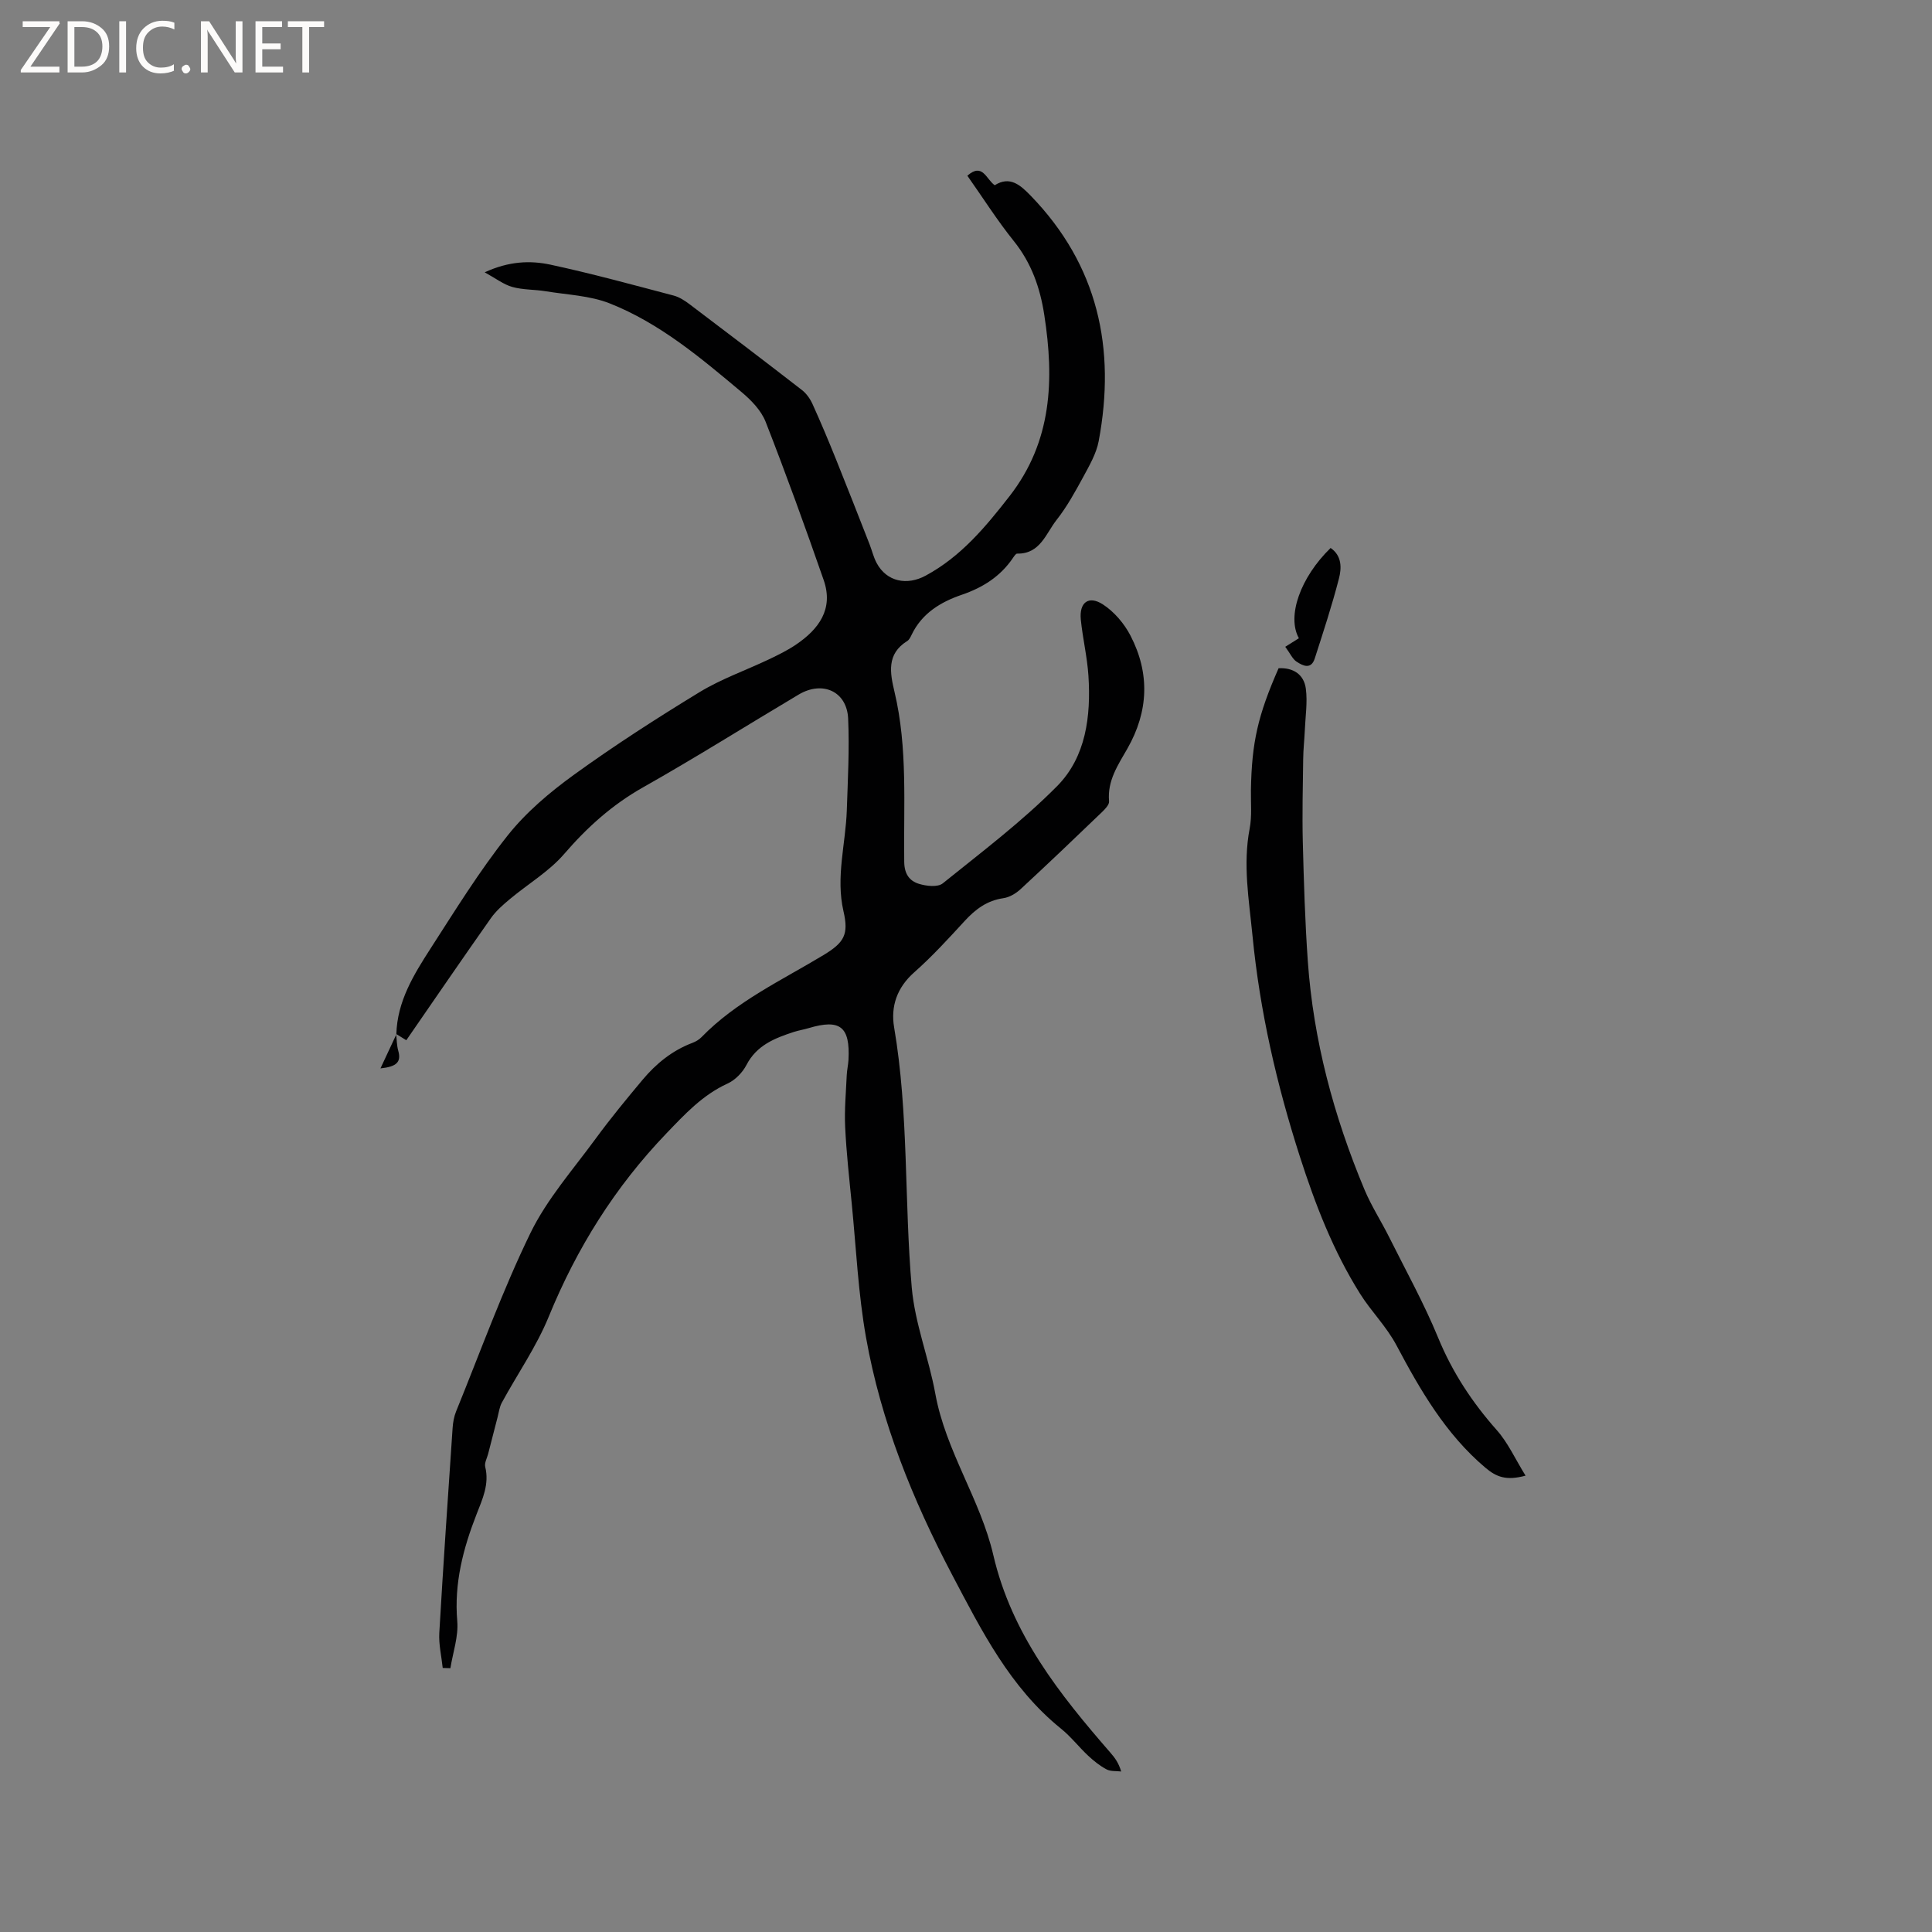 <svg enable-background="new 0 0 400 400" viewBox="0 0 400 400" xmlns="http://www.w3.org/2000/svg"><rect x="0" y="0" width="400" height="400" fill="#808080" stroke="none"/><g fill="#fcfbfa"><path d="m12.4 4.8-6.1 9h6v1.2h-8v-.5l6.1-8.9h-5.7v-1.2h7.6v.4z"/><path d="m14 15v-10.6h3c1.6 0 2.9.5 4 1.4s1.6 2.2 1.6 3.8-.5 3-1.6 3.9-2.4 1.5-4 1.5zm1.4-9.4v8.2h1.6c1.3 0 2.4-.4 3.1-1.1s1.1-1.8 1.1-3.1-.4-2.3-1.2-3-1.8-1-3.1-1z"/><path d="m26.1 4.4v10.6h-1.4v-10.6z"/><path d="m36.1 14.6c-.8.4-1.8.6-2.9.6-1.5 0-2.7-.5-3.6-1.4s-1.4-2.2-1.4-3.8c0-1.7.5-3.1 1.5-4.1s2.3-1.6 3.9-1.6c1 0 1.8.1 2.5.4v1.4c-.8-.4-1.6-.6-2.5-.6-1.2 0-2.1.4-2.9 1.2s-1.1 1.8-1.1 3.2c0 1.3.3 2.3 1 3s1.6 1.1 2.7 1.1c1 0 2-.2 2.7-.7v1.3z"/><path d="m37.6 14.3c0-.2.1-.5.3-.6s.4-.3.6-.3c.3 0 .5.1.6.3s.3.4.3.6-.1.4-.3.6-.4.3-.6.3c-.3 0-.5-.1-.6-.3s-.3-.4-.3-.6z"/><path d="m50.2 15h-1.6l-5.3-8.2c-.2-.2-.3-.5-.4-.7 0 .2.1.7.1 1.5v7.4h-1.4v-10.6h1.7l5.2 8.1c.2.4.4.6.4.7 0-.3-.1-.8-.1-1.5v-7.3h1.4z"/><path d="m58.6 15h-5.7v-10.6h5.5v1.2h-4.1v3.4h3.8v1.2h-3.8v3.6h4.3z"/><path d="m67.1 5.6h-3.1v9.4h-1.4v-9.4h-3v-1.2h7.5z"/></g><path d="m82.06 214.13c.17-6.79 3.59-12.33 7.08-17.75 5.11-7.92 10.09-16 15.94-23.37 3.82-4.82 8.74-8.98 13.76-12.61 8.4-6.08 17.15-11.71 26.01-17.11 4.49-2.73 9.55-4.5 14.33-6.77 1.91-.91 3.83-1.85 5.58-3.03 4.76-3.21 7.87-7.39 5.77-13.41-3.82-10.98-7.78-21.92-12.01-32.74-.92-2.35-2.97-4.47-4.96-6.14-8.45-7.09-16.94-14.27-27.31-18.38-4.12-1.63-8.83-1.79-13.28-2.52-2.29-.38-4.69-.27-6.9-.89-1.8-.5-3.39-1.75-5.72-3.03 5.02-2.31 9.41-2.48 13.59-1.59 8.57 1.84 17.04 4.17 25.52 6.4 1.18.31 2.32 1.05 3.31 1.8 7.78 5.88 15.55 11.78 23.26 17.76.93.72 1.71 1.83 2.2 2.92 1.7 3.75 3.29 7.54 4.83 11.36 2.37 5.87 4.67 11.78 6.98 17.67.5 1.28.81 2.65 1.45 3.85 2.1 3.93 6.32 4.71 10.16 2.63 7.31-3.95 12.38-10.06 17.36-16.45 8.83-11.35 9.27-24.12 7.2-37.51-.87-5.66-2.66-10.76-6.31-15.31-3.44-4.28-6.39-8.95-9.62-13.53 3.16-2.78 3.88.73 5.67 1.97 3.15-2 5.32-.02 7.46 2.18 13.93 14.38 17.66 31.62 14.06 50.81-.49 2.58-1.92 5.04-3.2 7.41-1.67 3.07-3.37 6.17-5.52 8.9-2.21 2.8-3.38 7.06-8.16 6.97-.28-.01-.62.54-.86.88-2.6 3.84-6.22 6.14-10.6 7.64-4.37 1.49-8.27 3.84-10.39 8.29-.23.47-.49 1.03-.91 1.29-4.33 2.69-3.56 6.61-2.62 10.58 2.75 11.59 1.84 23.41 2 35.15.03 2.51 1.09 3.94 3.05 4.54 1.53.47 3.89.74 4.93-.1 8.07-6.5 16.41-12.8 23.67-20.13 5.99-6.05 7.02-14.49 6.49-22.83-.25-3.9-1.19-7.75-1.58-11.65-.35-3.55 1.61-5.06 4.58-3.14 2.34 1.52 4.42 3.97 5.71 6.47 4.04 7.8 3.74 15.68-.64 23.37-1.93 3.38-4.19 6.65-3.8 10.91.07.71-.83 1.63-1.47 2.25-5.58 5.36-11.18 10.71-16.86 15.96-.96.88-2.29 1.68-3.55 1.86-3.37.48-5.77 2.28-7.99 4.69-3.37 3.67-6.75 7.37-10.47 10.66-3.58 3.16-4.9 7.07-4.16 11.4 3.04 17.86 2.08 35.96 3.65 53.88.65 7.41 3.54 14.6 4.88 21.98 2.15 11.85 9.34 21.9 12 33.37 3.82 16.43 13.69 28.79 24.27 40.96.88 1.01 1.69 2.09 2.21 3.87-1.02-.13-2.18.01-3.03-.44-1.38-.73-2.65-1.75-3.8-2.82-1.94-1.81-3.58-3.96-5.63-5.61-10.54-8.51-16.43-20.26-22.55-31.87-8.18-15.54-14.73-31.74-17.81-49.07-1.63-9.15-2.05-18.53-2.97-27.81-.52-5.27-1.11-10.55-1.36-15.84-.17-3.56.17-7.15.33-10.73.05-1.05.3-2.1.36-3.15.36-6.87-1.72-8.52-8.24-6.57-1.01.3-2.07.47-3.07.79-3.95 1.29-7.7 2.75-9.82 6.85-.81 1.57-2.35 3.13-3.93 3.85-5.16 2.36-8.79 6.3-12.64 10.31-10.64 11.09-18.55 23.74-24.36 37.94-2.54 6.22-6.48 11.86-9.71 17.8-.48.88-.61 1.97-.87 2.97-.66 2.54-1.31 5.07-1.96 7.61-.23.91-.81 1.91-.61 2.72.88 3.58-.56 6.65-1.79 9.8-2.78 7.11-4.67 14.32-4 22.14.27 3.18-.9 6.49-1.42 9.74-.53-.02-1.06-.03-1.59-.05-.25-2.41-.84-4.83-.71-7.22.82-14.17 1.8-28.33 2.76-42.49.08-1.15.29-2.34.72-3.4 5.03-12.35 9.56-24.94 15.38-36.91 3.43-7.05 8.84-13.17 13.53-19.58 3.06-4.18 6.36-8.18 9.68-12.15 2.81-3.36 6.16-6.09 10.35-7.67.68-.26 1.37-.66 1.87-1.18 7.22-7.42 16.54-11.73 25.22-16.97 4.34-2.62 5.29-4.27 4.17-9.12-1.62-7.04.45-13.9.69-20.84.21-6.33.56-12.69.28-19.01-.25-5.64-5.28-7.93-10.24-4.99-10.75 6.39-21.33 13.06-32.22 19.21-6.4 3.61-11.58 8.28-16.35 13.81-3.11 3.61-7.45 6.17-11.17 9.28-1.44 1.2-2.91 2.47-3.98 3.99-5.86 8.31-11.6 16.71-17.52 25.28-.75-.46-1.43-.88-2.1-1.3-.01.01.04.06.04.06z" fill="#010102"/><path d="m315.85 305.52c-3.99 1.08-6.02.29-8.31-1.64-8.23-6.95-13.52-16.12-18.39-25.3-2.13-4.01-5.23-7.01-7.55-10.71-5.59-8.9-9.27-18.46-12.46-28.36-4.81-14.97-8.3-30.09-9.83-45.84-.73-7.46-2.01-14.66-.58-22.13.49-2.57.22-5.29.26-7.94.17-9.89 1.43-15.46 5.73-25.25 3.03-.15 5.24 1.26 5.64 4.23.37 2.81-.09 5.73-.21 8.6-.09 2-.32 4-.34 6-.07 5.7-.22 11.4-.08 17.09.21 8.25.46 16.52 1.04 24.75 1.16 16.41 5.39 32.11 11.72 47.25 1.42 3.4 3.46 6.54 5.11 9.85 3.45 6.91 7.21 13.69 10.14 20.81 2.95 7.18 7.05 13.41 12.17 19.18 2.3 2.6 3.78 5.92 5.94 9.41z" fill="#010102"/><path d="m268.92 132.14c-2.54-4.56.31-12.6 6.57-18.69 2.37 1.63 2.28 4.19 1.72 6.34-1.43 5.57-3.24 11.05-5 16.53-.76 2.37-2.47 1.53-3.77.67-.83-.54-1.28-1.64-2.34-3.08.95-.59 1.92-1.2 2.82-1.77z" fill="#010102"/><path d="m82.01 214.08c.14 1.15.13 2.34.44 3.45.67 2.36-.33 3.32-3.68 3.67 1.29-2.76 2.3-4.91 3.3-7.06-.01-.01-.06-.06-.06-.06z" fill="#010102"/></svg>